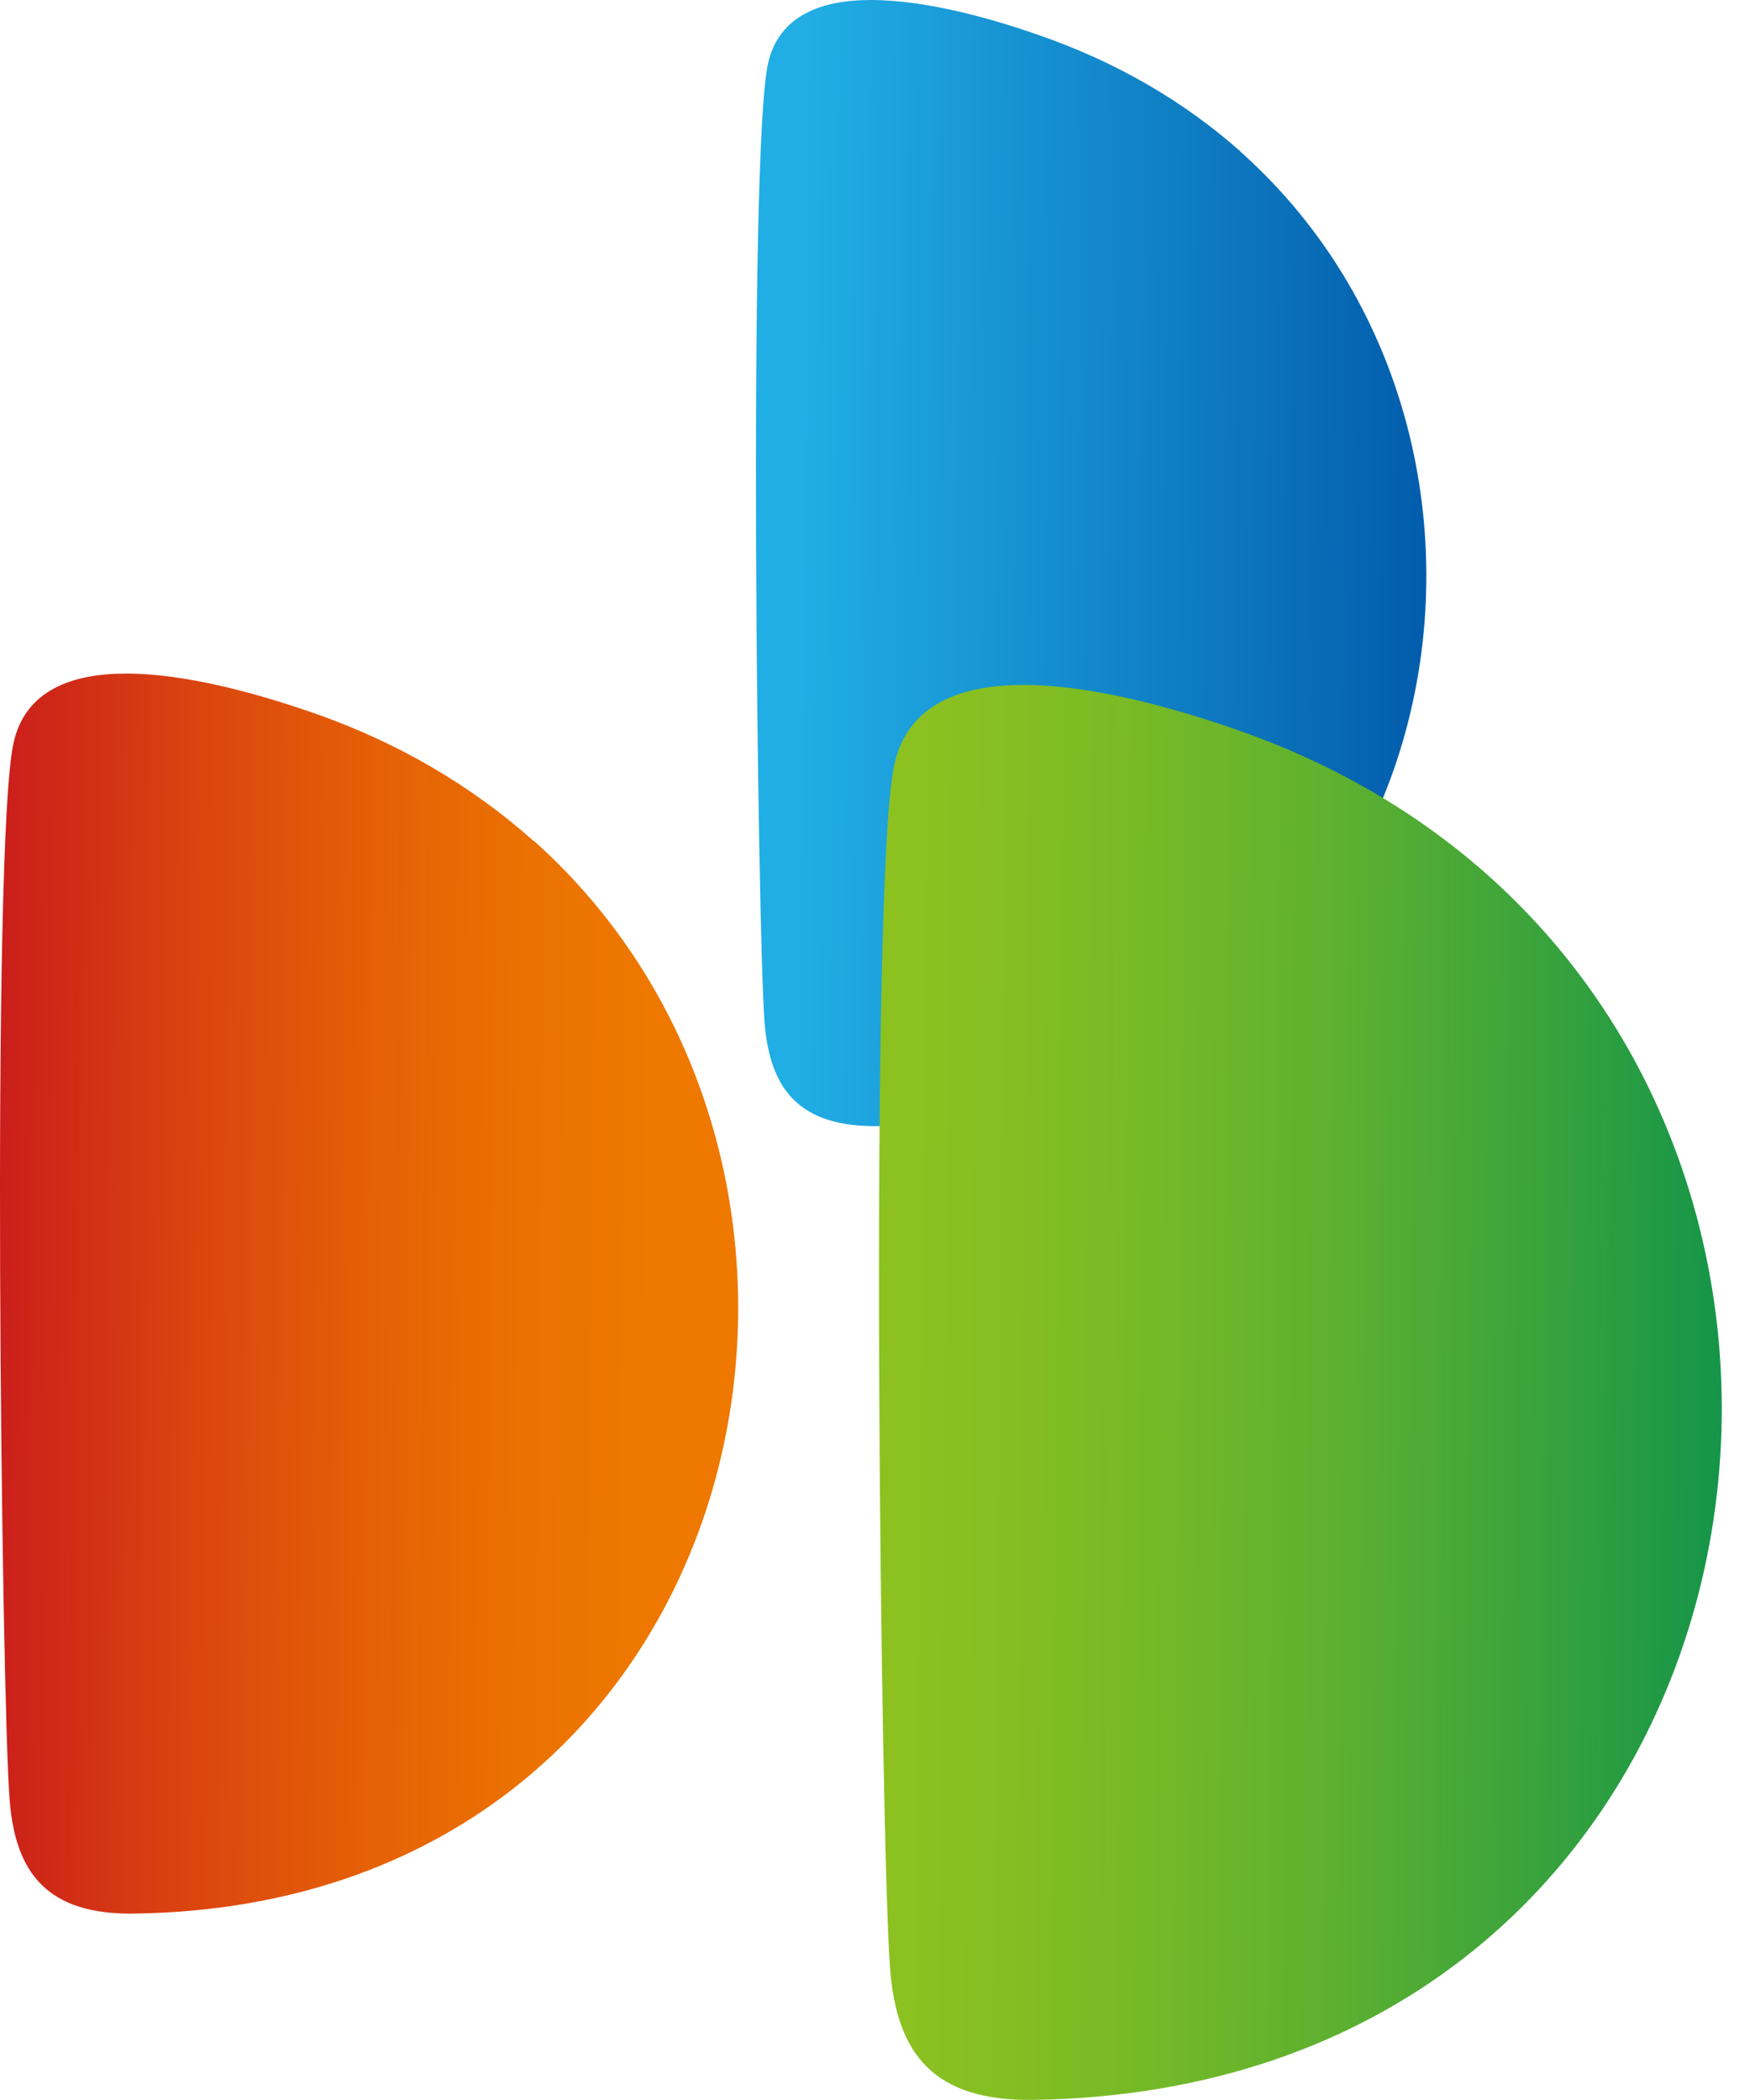 <svg width="30" height="36" viewBox="0 0 30 36" fill="none" xmlns="http://www.w3.org/2000/svg">
<path d="M9.144 14.414C8.098 13.483 6.824 12.716 5.288 12.193C4.517 11.93 3.247 11.547 2.162 11.547C1.231 11.547 0.434 11.835 0.233 12.731C-0.155 14.441 0.028 29.148 0.165 30.852C0.261 32.105 0.809 32.835 2.325 32.804C12.907 32.64 15.681 20.242 9.147 14.41L9.144 14.414Z" fill="url(#paint0_linear_307_8656)"/>
<path d="M21.27 2.601C20.319 1.756 19.151 1.061 17.769 0.588C17.065 0.343 15.913 0 14.928 0C14.077 0 13.357 0.266 13.168 1.079C12.819 2.628 12.986 15.984 13.107 17.534C13.2 18.665 13.69 19.327 15.069 19.305C24.677 19.151 27.202 7.895 21.266 2.601H21.27Z" fill="url(#paint1_linear_307_8656)"/>
<path d="M25.515 15.011C24.322 13.947 22.853 13.072 21.116 12.481C20.229 12.175 18.777 11.742 17.545 11.742C16.476 11.742 15.564 12.07 15.334 13.097C14.889 15.048 15.103 31.824 15.26 33.769C15.379 35.198 15.99 36.023 17.721 35.998C29.796 35.813 32.974 21.669 25.515 15.011Z" fill="url(#paint2_linear_307_8656)"/>
<defs>
<linearGradient id="paint0_linear_307_8656" x1="12.47" y1="22.98" x2="-0.602" y2="22.85" gradientUnits="userSpaceOnUse">
<stop offset="0.1" stop-color="#EE7800"/>
<stop offset="0.26" stop-color="#EB7201"/>
<stop offset="0.46" stop-color="#E56106"/>
<stop offset="0.69" stop-color="#DB460F"/>
<stop offset="0.94" stop-color="#CC211A"/>
<stop offset="1" stop-color="#C9171E"/>
</linearGradient>
<linearGradient id="paint1_linear_307_8656" x1="13.706" y1="9.439" x2="25.404" y2="9.555" gradientUnits="userSpaceOnUse">
<stop stop-color="#21AEE5"/>
<stop offset="0.55" stop-color="#0F7EC3"/>
<stop offset="1" stop-color="#0055A7"/>
</linearGradient>
<linearGradient id="paint2_linear_307_8656" x1="13.994" y1="22.625" x2="31.285" y2="22.796" gradientUnits="userSpaceOnUse">
<stop stop-color="#8FC31F"/>
<stop offset="0.14" stop-color="#89C021"/>
<stop offset="0.31" stop-color="#78BA26"/>
<stop offset="0.52" stop-color="#5DB030"/>
<stop offset="0.73" stop-color="#37A23D"/>
<stop offset="0.96" stop-color="#08904E"/>
<stop offset="1" stop-color="#008D51"/>
</linearGradient>
</defs>
</svg>
